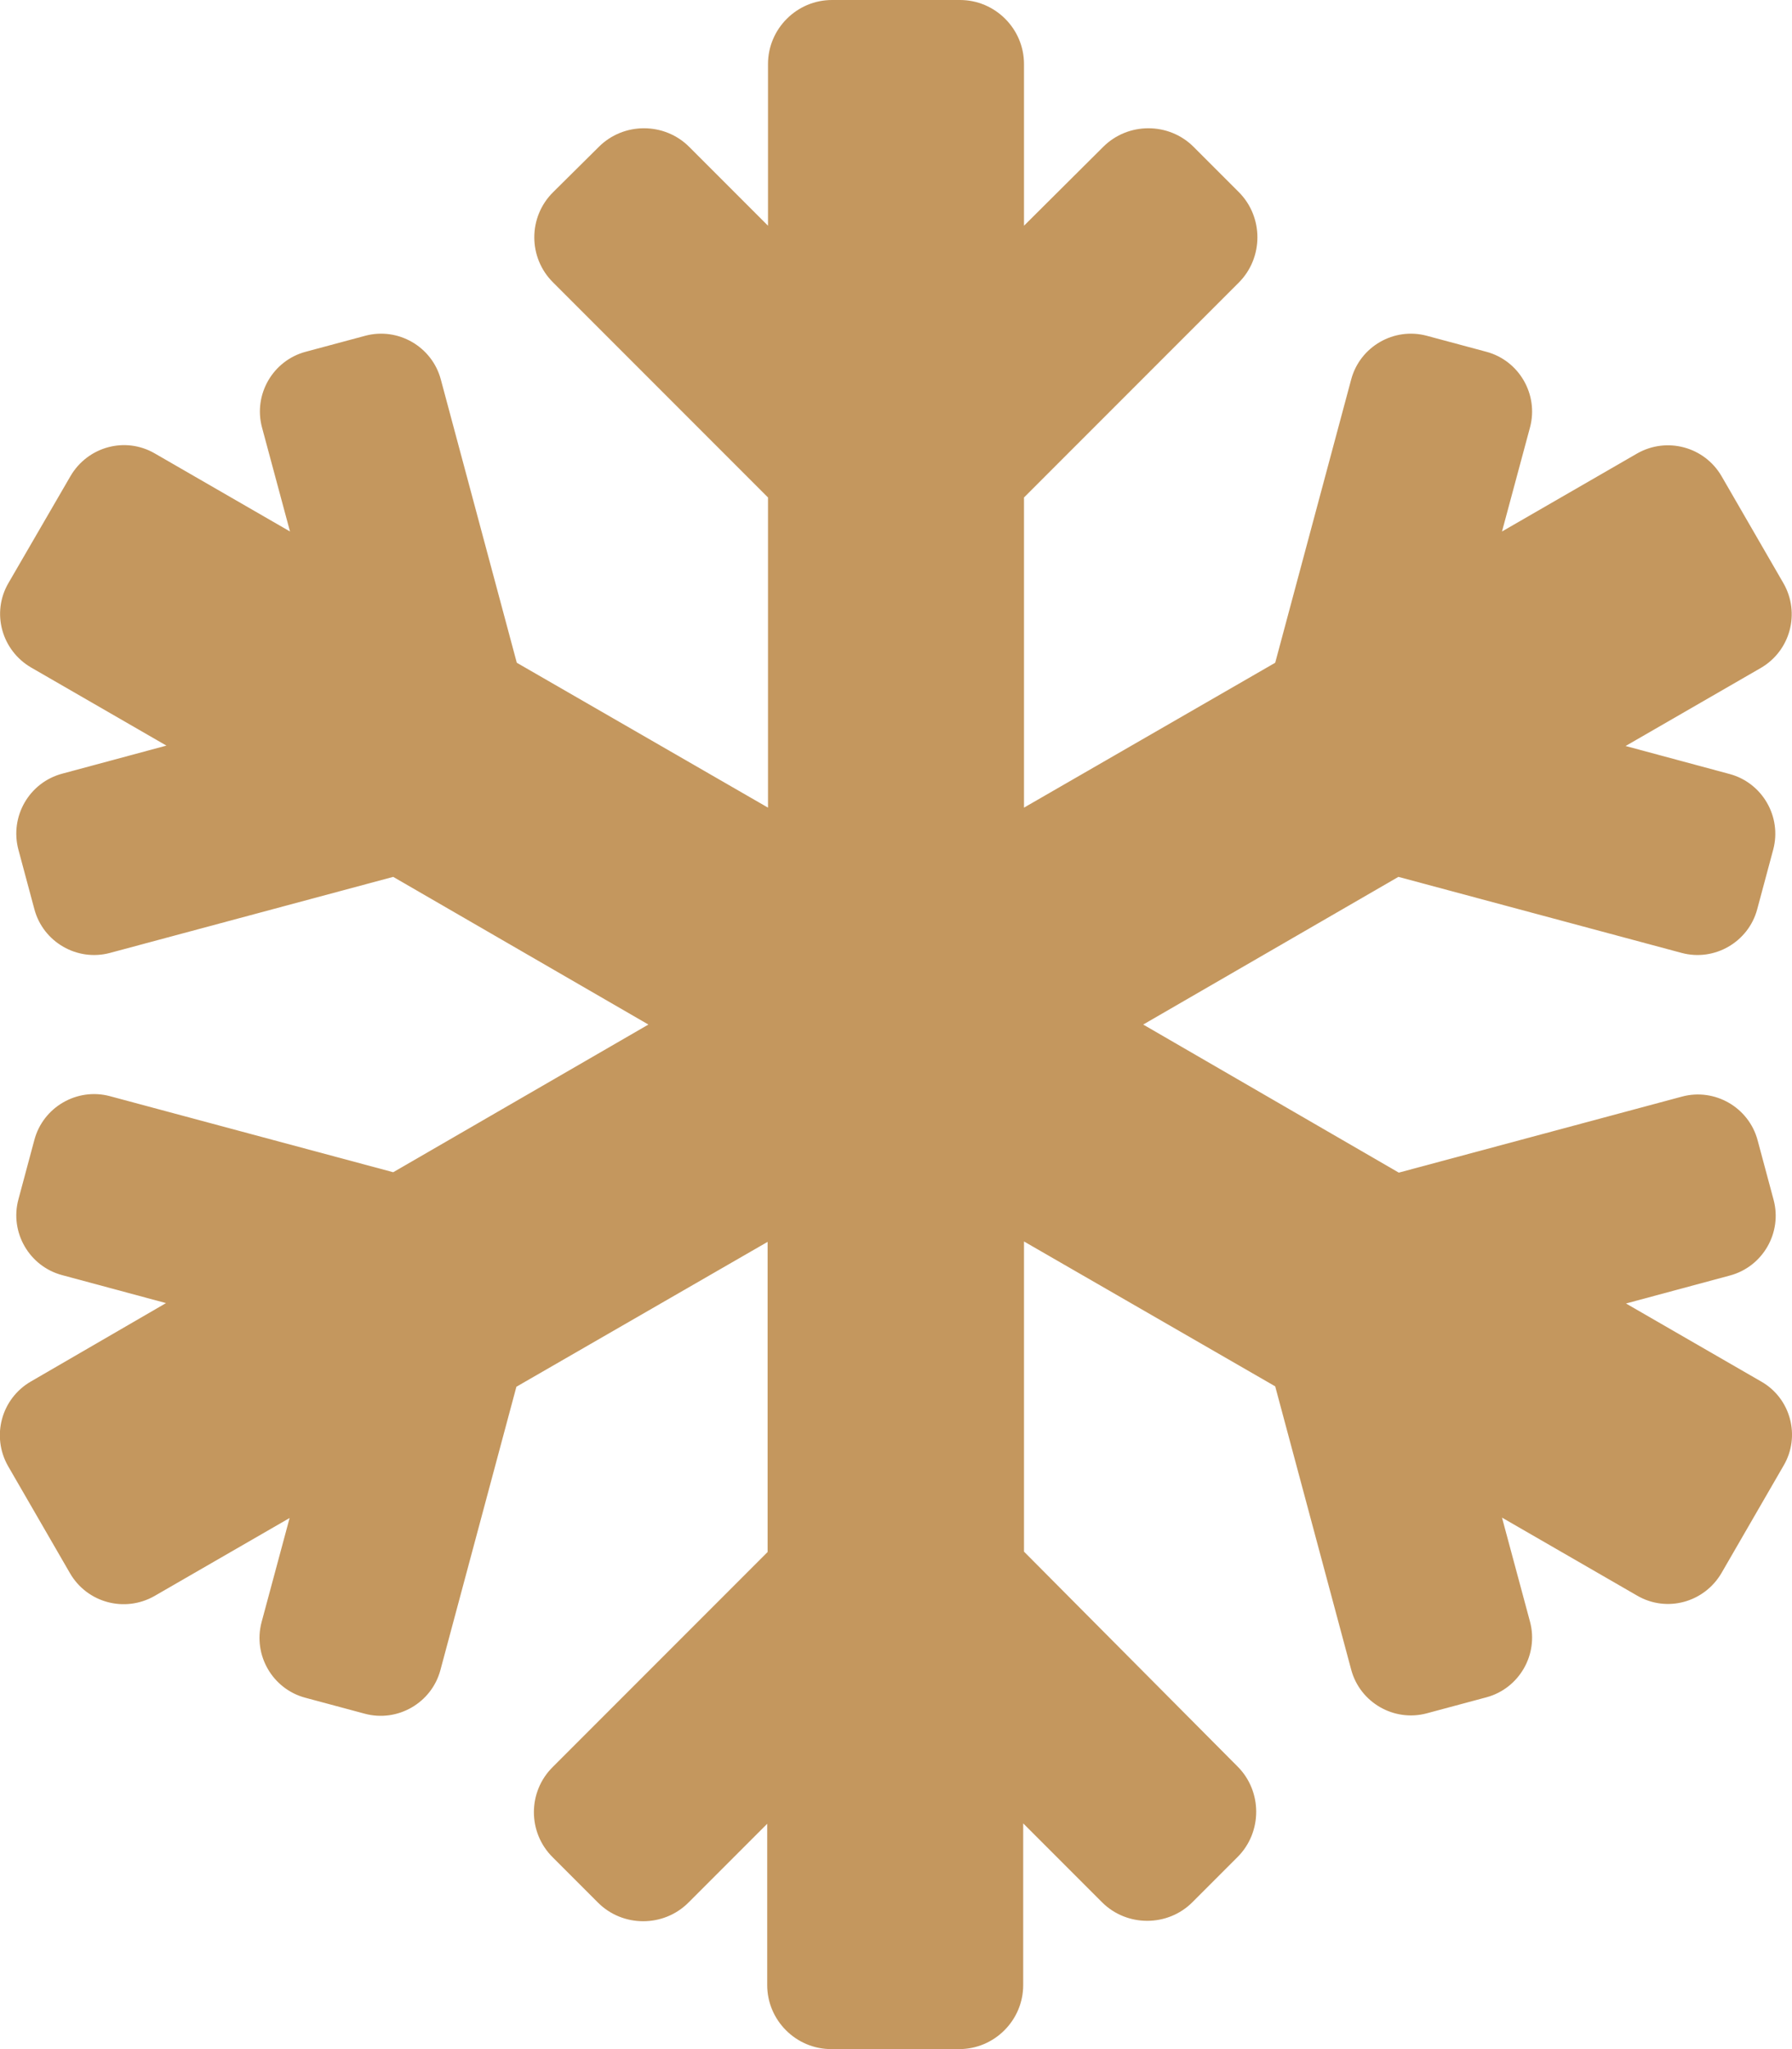 <svg width="448" height="512" viewBox="0 0 448 512" fill="none" xmlns="http://www.w3.org/2000/svg">
<g clip-path="url(#clip0_73_7)">
<path d="M440.3 345.2L406.5 325.7L432.5 318.7C440.7 316.5 445.6 308 443.4 299.8L439.4 284.9C437.2 276.7 428.7 271.8 420.5 274L349.7 293L285.8 256L349.6 219.1L420.4 238.1C428.6 240.3 437.1 235.4 439.3 227.2L443.3 212.3C445.5 204.1 440.6 195.6 432.4 193.4L406.4 186.4L440.2 166.9C447.6 162.6 450.1 153.2 445.9 145.8L430.4 119C426.1 111.6 416.7 109.1 409.3 113.3L375.5 132.8L382.5 106.8C384.7 98.6 379.8 90.1 371.6 87.9L356.7 83.9C348.5 81.7 340 86.6 337.8 94.8L318.8 165.6L256 201.8V124.3L309.7 70.6C315.9 64.4 315.9 54.2 309.7 48L298.4 36.7C292.2 30.5 282 30.5 275.8 36.7L256 56.4V16C256 7.2 248.8 0 240 0H208C199.2 0 192 7.2 192 16V56.4L172.3 36.7C166.1 30.5 155.9 30.5 149.7 36.7L138.3 48C132 54.2 132 64.4 138.3 70.6L192 124.3V201.8L129.2 165.6L110.2 94.8C108 86.6 99.5 81.7 91.3 83.9L76.4 87.9C68.2 90.1 63.3 98.6 65.5 106.8L72.5 132.8L38.7 113.3C31.3 109 21.9 111.6 17.6 119L2.1 145.7C-2.2 153.1 0.4 162.5 7.8 166.8L41.6 186.3L15.6 193.3C7.3 195.5 2.4 204 4.6 212.3L8.6 227.2C10.8 235.4 19.3 240.3 27.5 238.1L98.3 219.1L162.1 256L98.3 292.9L27.5 273.9C19.3 271.7 10.8 276.6 8.6 284.8L4.6 299.7C2.4 307.9 7.3 316.4 15.5 318.6L41.5 325.6L7.7 345.2C0.3 349.5 -2.2 358.9 2 366.3L17.5 393.1C21.8 400.5 31.2 403 38.6 398.8L72.4 379.3L65.4 405.3C63.2 413.5 68.1 422 76.3 424.2L91.2 428.2C99.4 430.4 107.9 425.5 110.1 417.3L129.1 346.5L191.9 310.3V387.8L138.2 441.5C131.9 447.7 131.9 457.9 138.2 464.1L149.5 475.4C155.7 481.6 165.9 481.6 172.1 475.4L191.8 455.7V496C191.8 504.8 199 512 207.8 512H239.8C248.6 512 255.8 504.8 255.8 496V455.6L275.5 475.3C281.7 481.5 291.9 481.5 298.1 475.3L309.4 464C315.6 457.8 315.6 447.6 309.4 441.4L256 387.7V310.2L318.8 346.4L337.8 417.2C340 425.4 348.5 430.3 356.7 428.1L371.6 424.1C379.8 421.9 384.7 413.4 382.5 405.2L375.5 379.2L409.3 398.7C416.7 403 426.1 400.4 430.4 393L445.9 366.2C450.2 358.9 447.7 349.4 440.3 345.2Z" fill="#C4975E"/>
</g>
<defs>
<clipPath id="clip0_73_7">
<rect width="448" height="512" fill="white"/>
</clipPath>
</defs>
</svg>